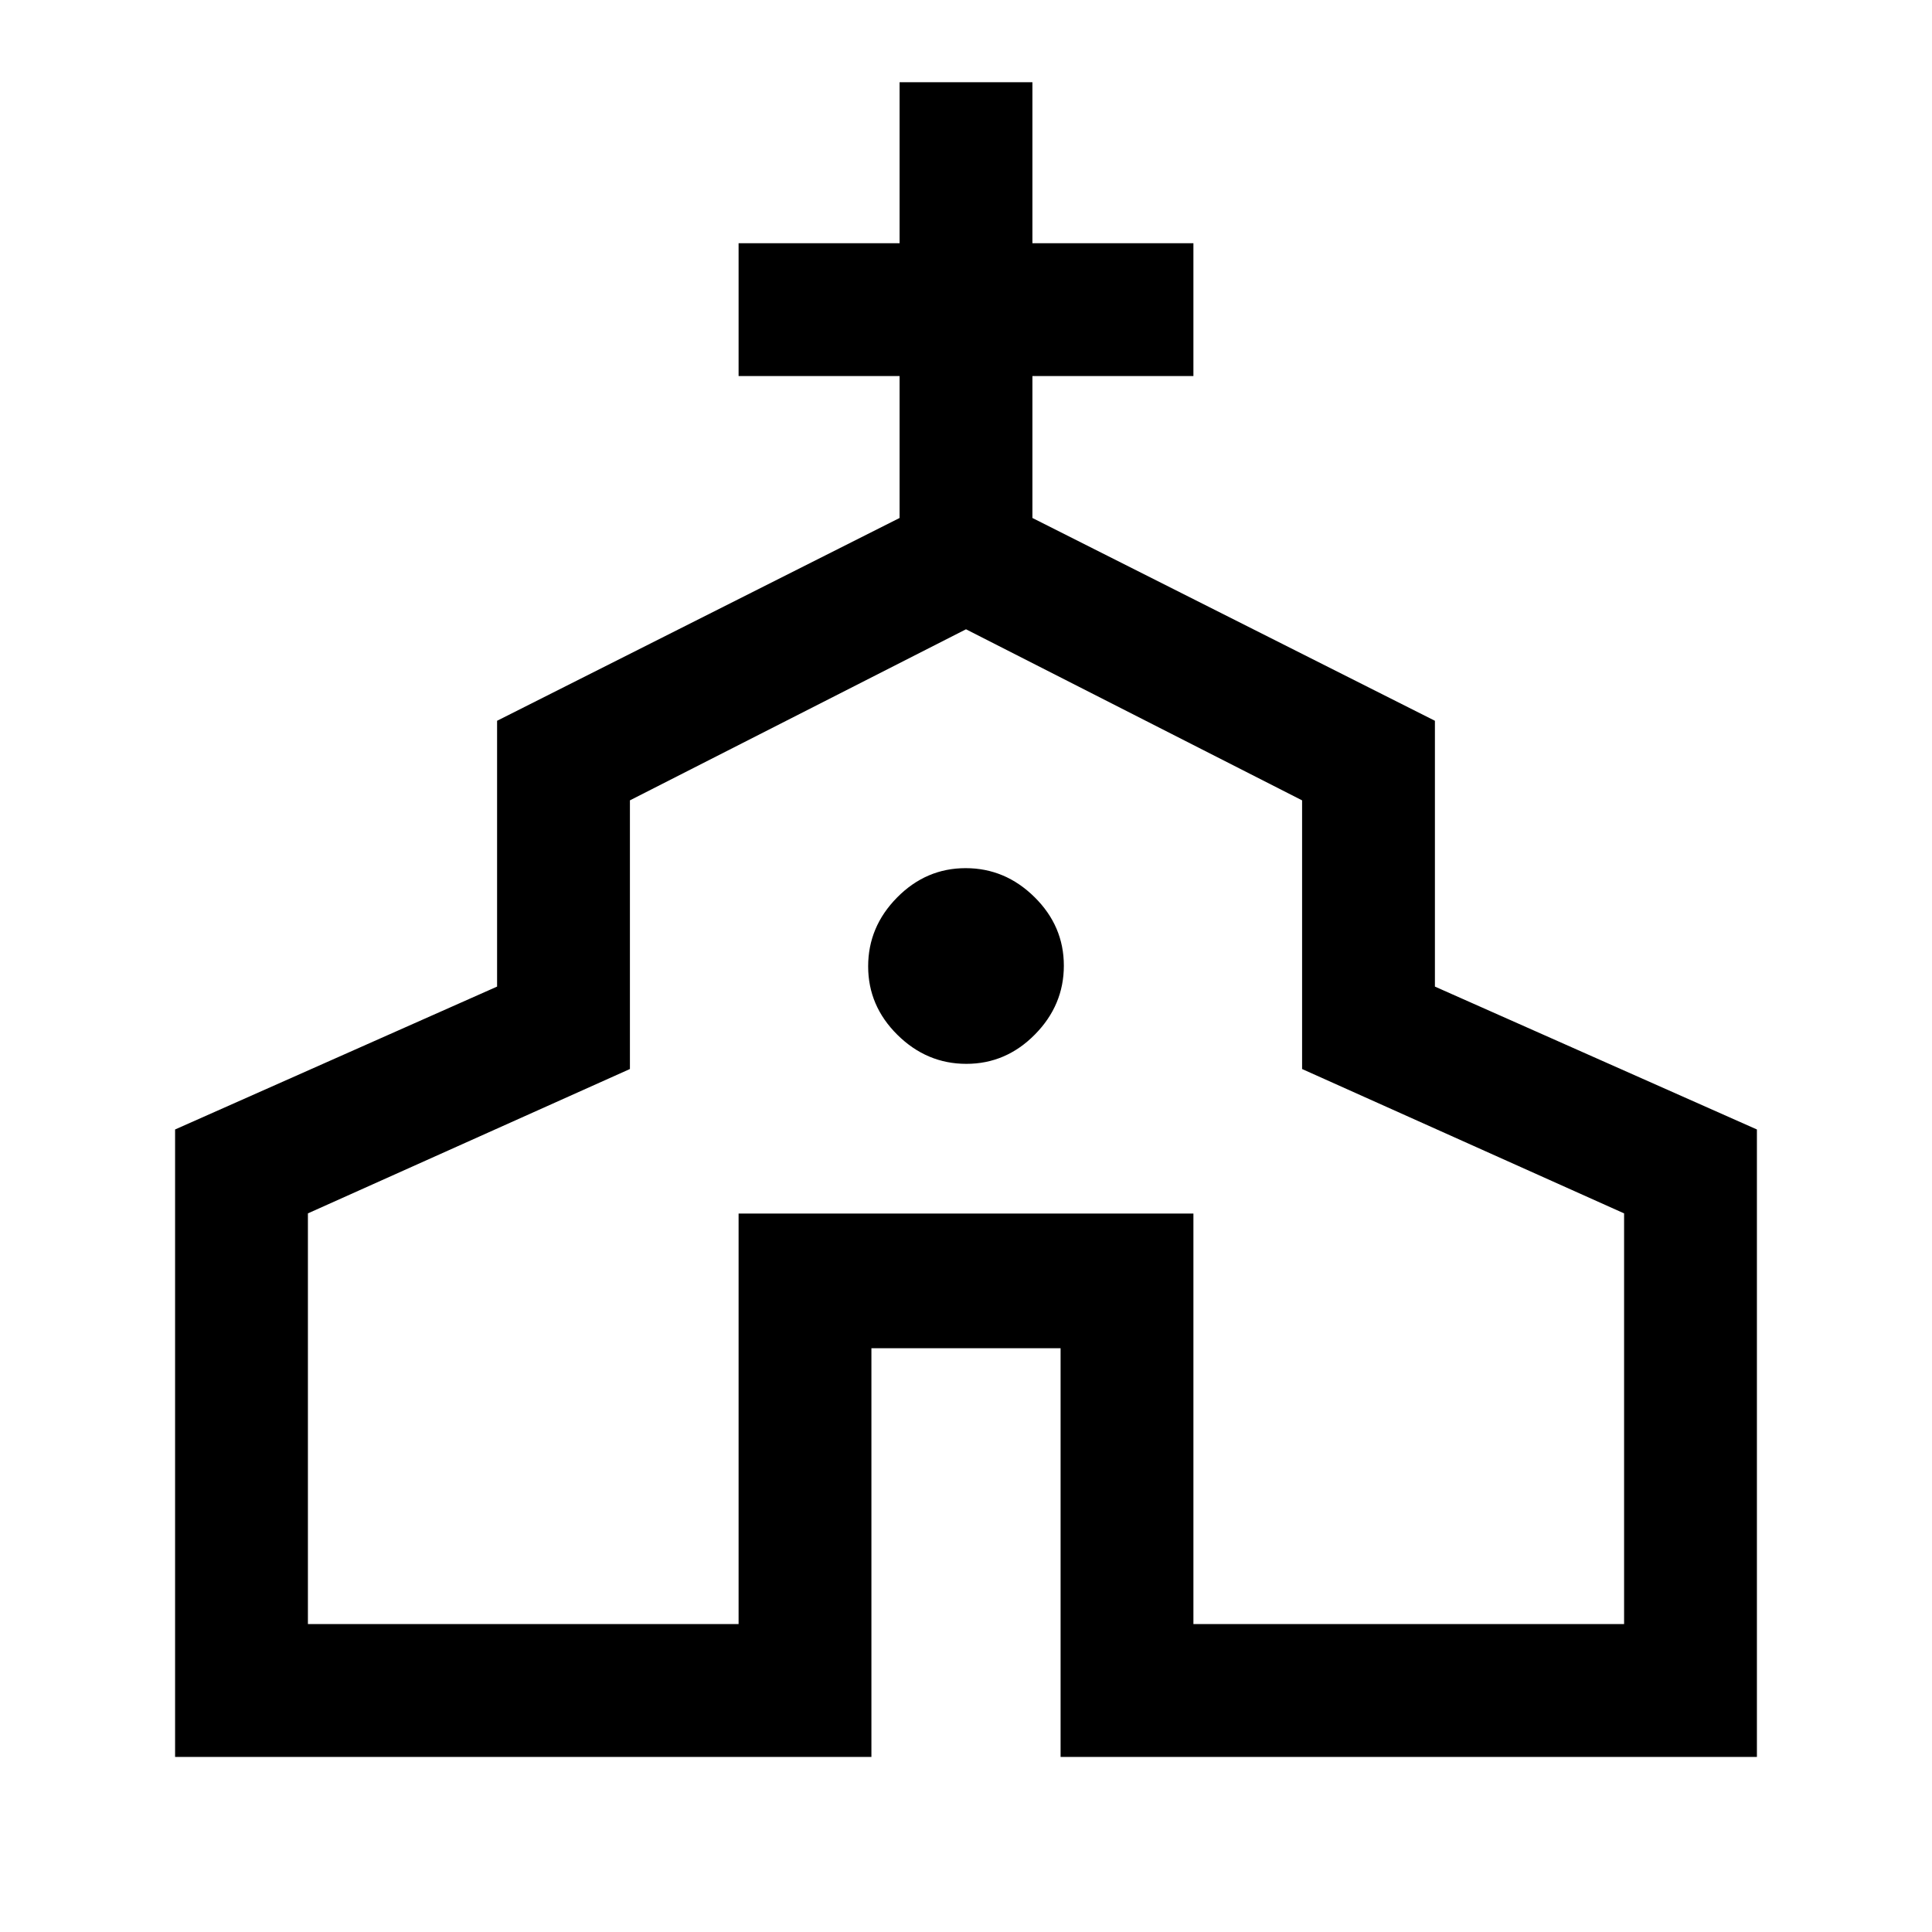 <svg xmlns="http://www.w3.org/2000/svg" height="24" viewBox="0 -960 960 960" width="24"><path d="M87-87v-311.77l160-71v-132.08l200-100.77v-70.53h-80v-66h80v-80h66v80h80v66h-80v70.53l200 100.77v132.08l160 71V-87H527v-203.08h-94V-87H87Zm66-66h214v-204h226v204h214v-204.08l-160-71.73v-133.5l-167-85-167 85v133.5l-160 71.73V-153Zm327.18-278.38q19.67 0 34.05-14.57 14.39-14.57 14.39-34.23 0-19.67-14.57-34.05-14.57-14.39-34.23-14.39-19.67 0-34.05 14.57-14.39 14.57-14.39 34.23 0 19.67 14.57 34.05 14.57 14.39 34.23 14.39Zm-.18 30.84Z"/></svg>